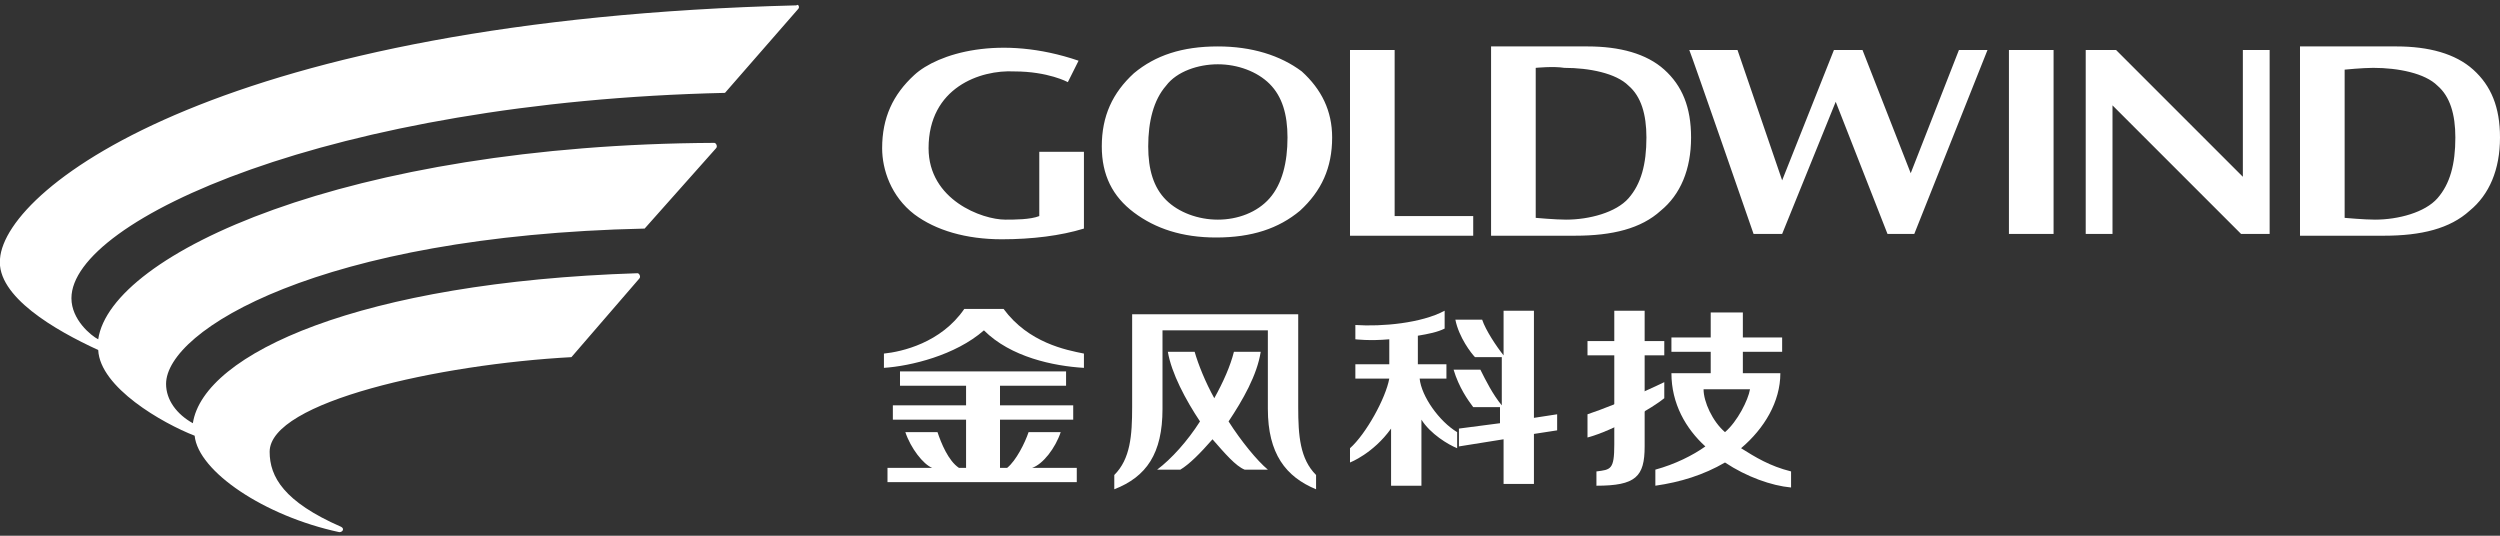﻿<svg id="图层_1" xmlns="http://www.w3.org/2000/svg" width="140" height="30" viewBox="0 0 140 30">
  <rect x="0" y="0" width="140" height="30" fill="#333333" stroke="none"/>
  <style>.st0{fill:#fff}</style>
  <path class="st0" d="M56.2 17.3H54c-1.3 1.9-3.5 2.4-4.5 2.5v.8c1.5-.1 4-.7 5.6-2.1 1.5 1.5 3.9 2 5.6 2.1v-.8c-1-.2-3.1-.6-4.5-2.5M59.4 24.2h-1.8c-.2.6-.7 1.6-1.2 2H56v-2.7h4.1v-.8H56v-1.1h3.7v-.8h-9.3v.8h3.7v1.1H50v.8h4.1v2.7h-.4c-.6-.4-1-1.4-1.2-2h-1.8c.3.9 1 1.8 1.5 2h-2.5v.8h10.6v-.8h-2.5c.6-.2 1.3-1.1 1.6-2M92.1 17.4h-1.7v7.5c0 1.4-.2 1.4-1 1.5v.8c2.2 0 2.7-.5 2.7-2.2v-7.6z"/>
  <path class="st0" d="M93.2 21.4c-.2.1-2.5 1.2-4.3 1.8v1.3c1.5-.4 3.7-1.7 4.3-2.2v-.9zM88.9 19.1h4.3v.8h-4.3z"/>
  <path class="st0" d="M96.6 24.2c-.7-.6-1.2-1.7-1.2-2.4H98c-.1.6-.7 1.8-1.4 2.4m.9.9c1.3-1.1 2.2-2.6 2.2-4.2h-2.1v-1.2h2.2v-.8h-2.2v-1.4h-1.8v1.4h-2.2v.8h2.2v1.2h-2.2c0 1.7.8 3.1 1.9 4.1-.7.5-1.7 1-2.8 1.3v.9c1.4-.2 2.7-.6 3.9-1.3 1.2.8 2.6 1.3 3.7 1.4v-.9c-1.2-.3-2-.8-2.8-1.3M79.5 21.2H81v-.8h-1.6v-1.6c.6-.1 1.1-.2 1.5-.4v-1c-1.3.7-3.5.9-5 .8v.8s.8.1 1.9 0v1.4h-1.9v.8h1.9c-.2 1.1-1.3 3.1-2.2 3.9v.8s1.3-.5 2.3-1.9v3.2h1.7v-3.7c.5.8 1.5 1.4 2 1.6v-.9c-1-.6-2-2-2.1-3M85.9 17.4h-1.7v2.5c-.4-.5-1-1.4-1.2-2h-1.5c.2 1 .9 1.9 1.1 2.1h1.5v2.7c-.5-.6-.9-1.4-1.2-2h-1.5c.3 1 .8 1.7 1.1 2.1H84v.9l-2.3.3v1l2.5-.4v2.5h1.7v-2.8l1.3-.2v-.9l-1.3.2v-6zM68.8 23.6c.8-1.2 1.6-2.6 1.8-3.9h-1.5c-.2.8-.6 1.7-1.1 2.6-.5-.9-.9-1.9-1.1-2.6h-1.5c.2 1.2 1 2.7 1.8 3.9-.7 1.1-1.6 2.1-2.4 2.7h1.3c.5-.3 1.1-.9 1.8-1.7.7.8 1.3 1.5 1.8 1.7H71c-.6-.5-1.5-1.6-2.2-2.7"/>
  <path class="st0" d="M72.7 17.6h-9.3v5.2c0 1.6-.1 2.9-1 3.8v.8c1.8-.7 2.7-2 2.7-4.5v-4.4H71v4.4c0 2.5 1 3.8 2.7 4.5v-.8c-.9-.9-1-2.2-1-3.8v-5.2zM60.7 8.5h-2.5v3.6c-.5.2-1.4.2-1.9.2-1.3 0-4.3-1.1-4.3-4 0-3.4 2.9-4.4 4.8-4.3 1.9 0 3 .6 3 .6l.6-1.2c-4.4-1.5-7.9-.4-9.2.8-1.2 1.1-1.8 2.4-1.8 4.1 0 1.2.5 2.7 1.8 3.7 1.2.9 2.9 1.4 4.9 1.4 1.7 0 3.3-.2 4.6-.6V8.5M71.1 11.1c.7-.8 1-2 1-3.4 0-1.3-.3-2.3-1-3-.7-.7-1.8-1.1-2.9-1.1-1.1 0-2.3.4-2.9 1.2-.7.8-1 2-1 3.4 0 1.3.3 2.3 1 3 .7.7 1.8 1.1 2.9 1.1 1.1 0 2.2-.4 2.9-1.2m-7.6.8c-1.2-.9-1.8-2.1-1.8-3.7 0-1.7.6-3 1.8-4.1 1.2-1 2.7-1.5 4.7-1.5 1.9 0 3.5.5 4.7 1.4 1.1 1 1.7 2.2 1.7 3.7 0 1.7-.6 3-1.8 4.1-1.2 1-2.7 1.5-4.7 1.5-1.9 0-3.4-.5-4.6-1.4M75.6 13.2V2.8h2.5v9.3h4.4v1.1zM131.3 12.2s1.1.1 1.7.1c1.3 0 2.8-.4 3.5-1.2.7-.8 1-1.9 1-3.4 0-1.3-.3-2.3-1-2.9-.7-.7-2.2-1-3.6-1-.6 0-1.6.1-1.6.1v8.3zm-2.5-9.6h5.4c1.8 0 3.3.4 4.3 1.3S140 6 140 7.7c0 1.8-.6 3.2-1.7 4.1-1.1 1-2.7 1.4-4.8 1.4h-4.7V2.6M98.2 13.1S94.7 3 94.6 2.8h2.7l2.5 7.3 2.9-7.3h1.6l2.7 6.9 2.7-6.9h1.6l-4.1 10.3h-1.5l-2.9-7.4-3 7.4h-1.6zM112.5 2.8h2.5v10.3h-2.5zM118.3 13.1h-1.5V2.8h1.7l7.1 7.1V2.8h1.5v10.3h-1.6l-7.2-7.2zM86 12.2s1.1.1 1.7.1c1.3 0 2.8-.4 3.5-1.2.7-.8 1-1.9 1-3.4 0-1.3-.3-2.3-1-2.9-.7-.7-2.2-1-3.6-1-.6-.1-1.6 0-1.6 0v8.4zm-2.5-9.6h5.4c1.8 0 3.3.4 4.3 1.3s1.5 2.1 1.5 3.8c0 1.8-.6 3.2-1.7 4.1-1.1 1-2.7 1.4-4.8 1.4h-4.7V2.6M40.6 5.2L44.7.5c.1-.1 0-.3-.1-.2C12.7 1.1.3 10.4 0 14.5c-.2 2.1 3.1 4 5.5 5.1.1 2.1 3.6 4.1 5.4 4.8.2 2 3.9 4.5 8.1 5.4.2 0 .3-.2.1-.3-3.2-1.4-4-2.8-4-4.2 0-2.8 9.5-4.9 16.9-5.3l3.8-4.4c.1-.1 0-.3-.1-.3-15.5.5-24.3 4.5-24.9 8.4-.9-.5-1.5-1.3-1.5-2.2 0-3 8.6-8.3 26.8-8.7l4-4.5c.1-.1 0-.3-.1-.3-20.5.1-33.8 6.2-34.5 11-.4-.2-1.5-1.1-1.5-2.3 0-4.4 14.6-11 36.6-11.5"/>
</svg>